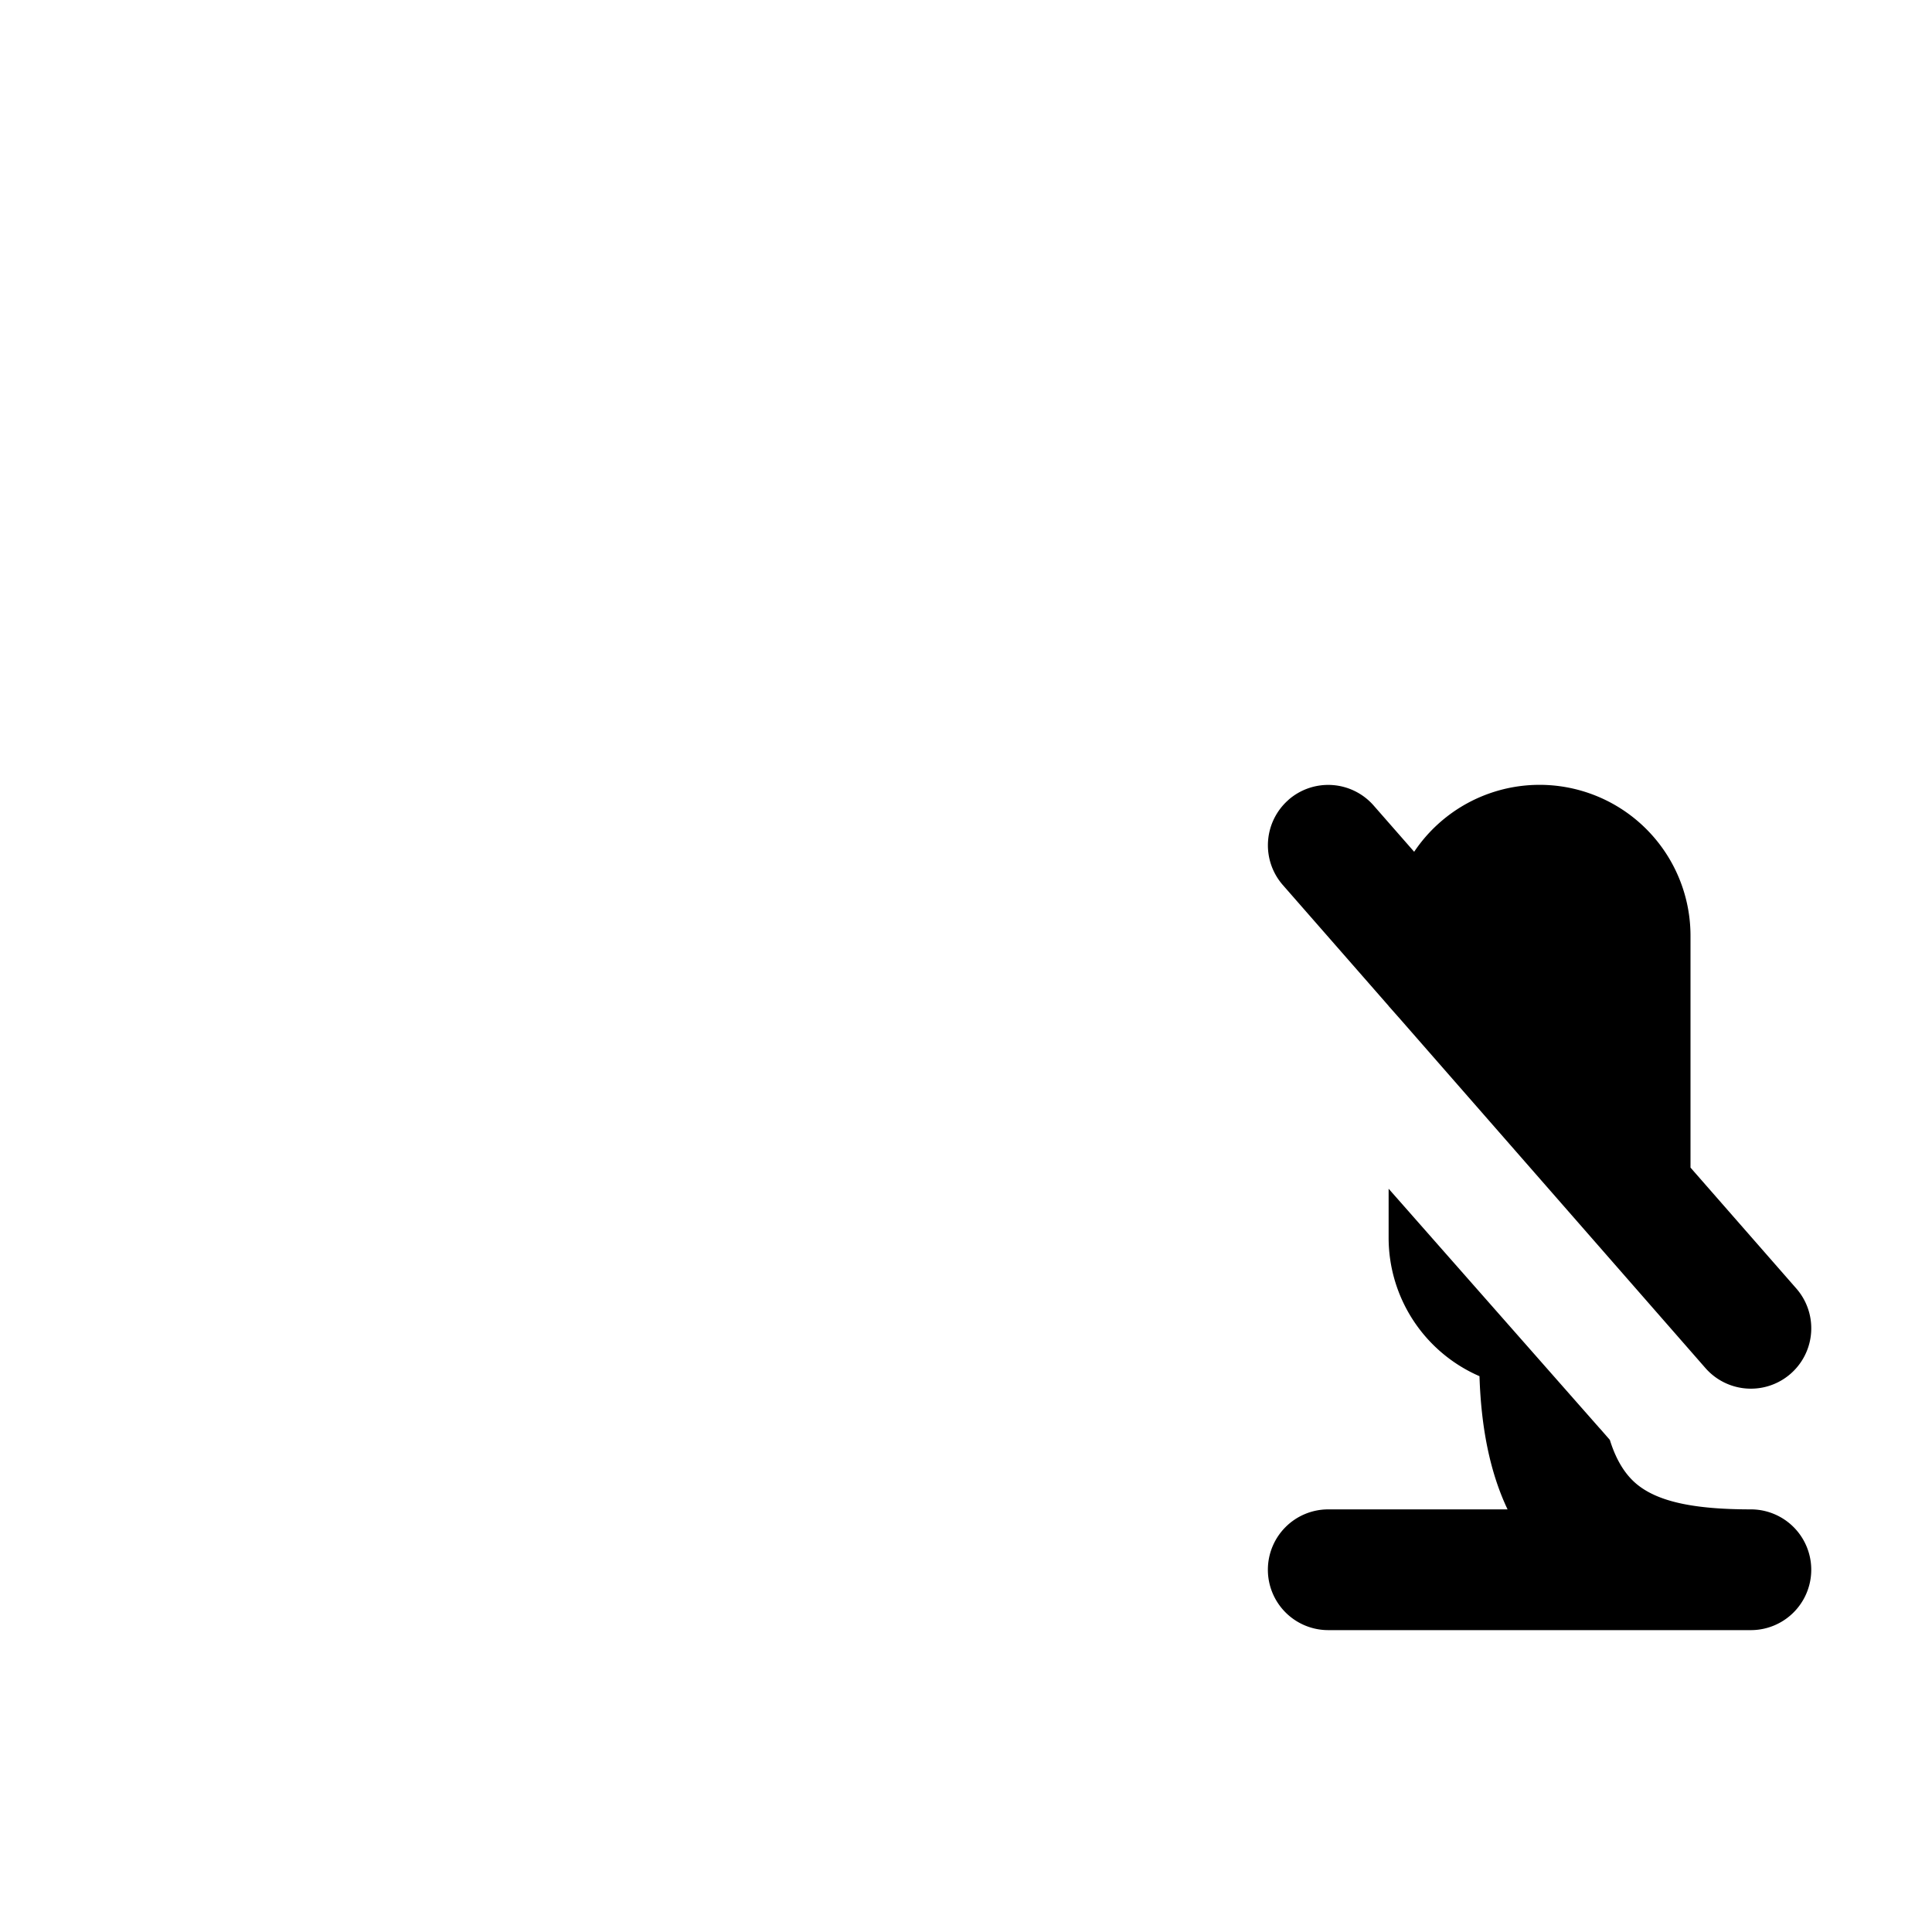 <svg xmlns="http://www.w3.org/2000/svg" width="32" height="32" viewBox="0 0 32 32"><path d="M21.342 13.247a1 1 0 0 1 1.41.095l.671.766A2.5 2.5 0 0 1 28 15.5v3.839l1.753 2.003a1 1 0 1 1-1.506 1.317l-5.06-5.785-.187-.211v-.002l-1.753-2.003a1 1 0 0 1 .095-1.41M21 26a1 1 0 0 1 1-1h2.97c-.29-.61-.438-1.35-.465-2.206A2.5 2.5 0 0 1 23 20.5v-.811l3.497 3.97.003.002.164.188c.124.4.3.617.46.745.34.271.907.406 1.876.406a1 1 0 1 1 0 2h-7a1 1 0 0 1-1-1"/></svg>